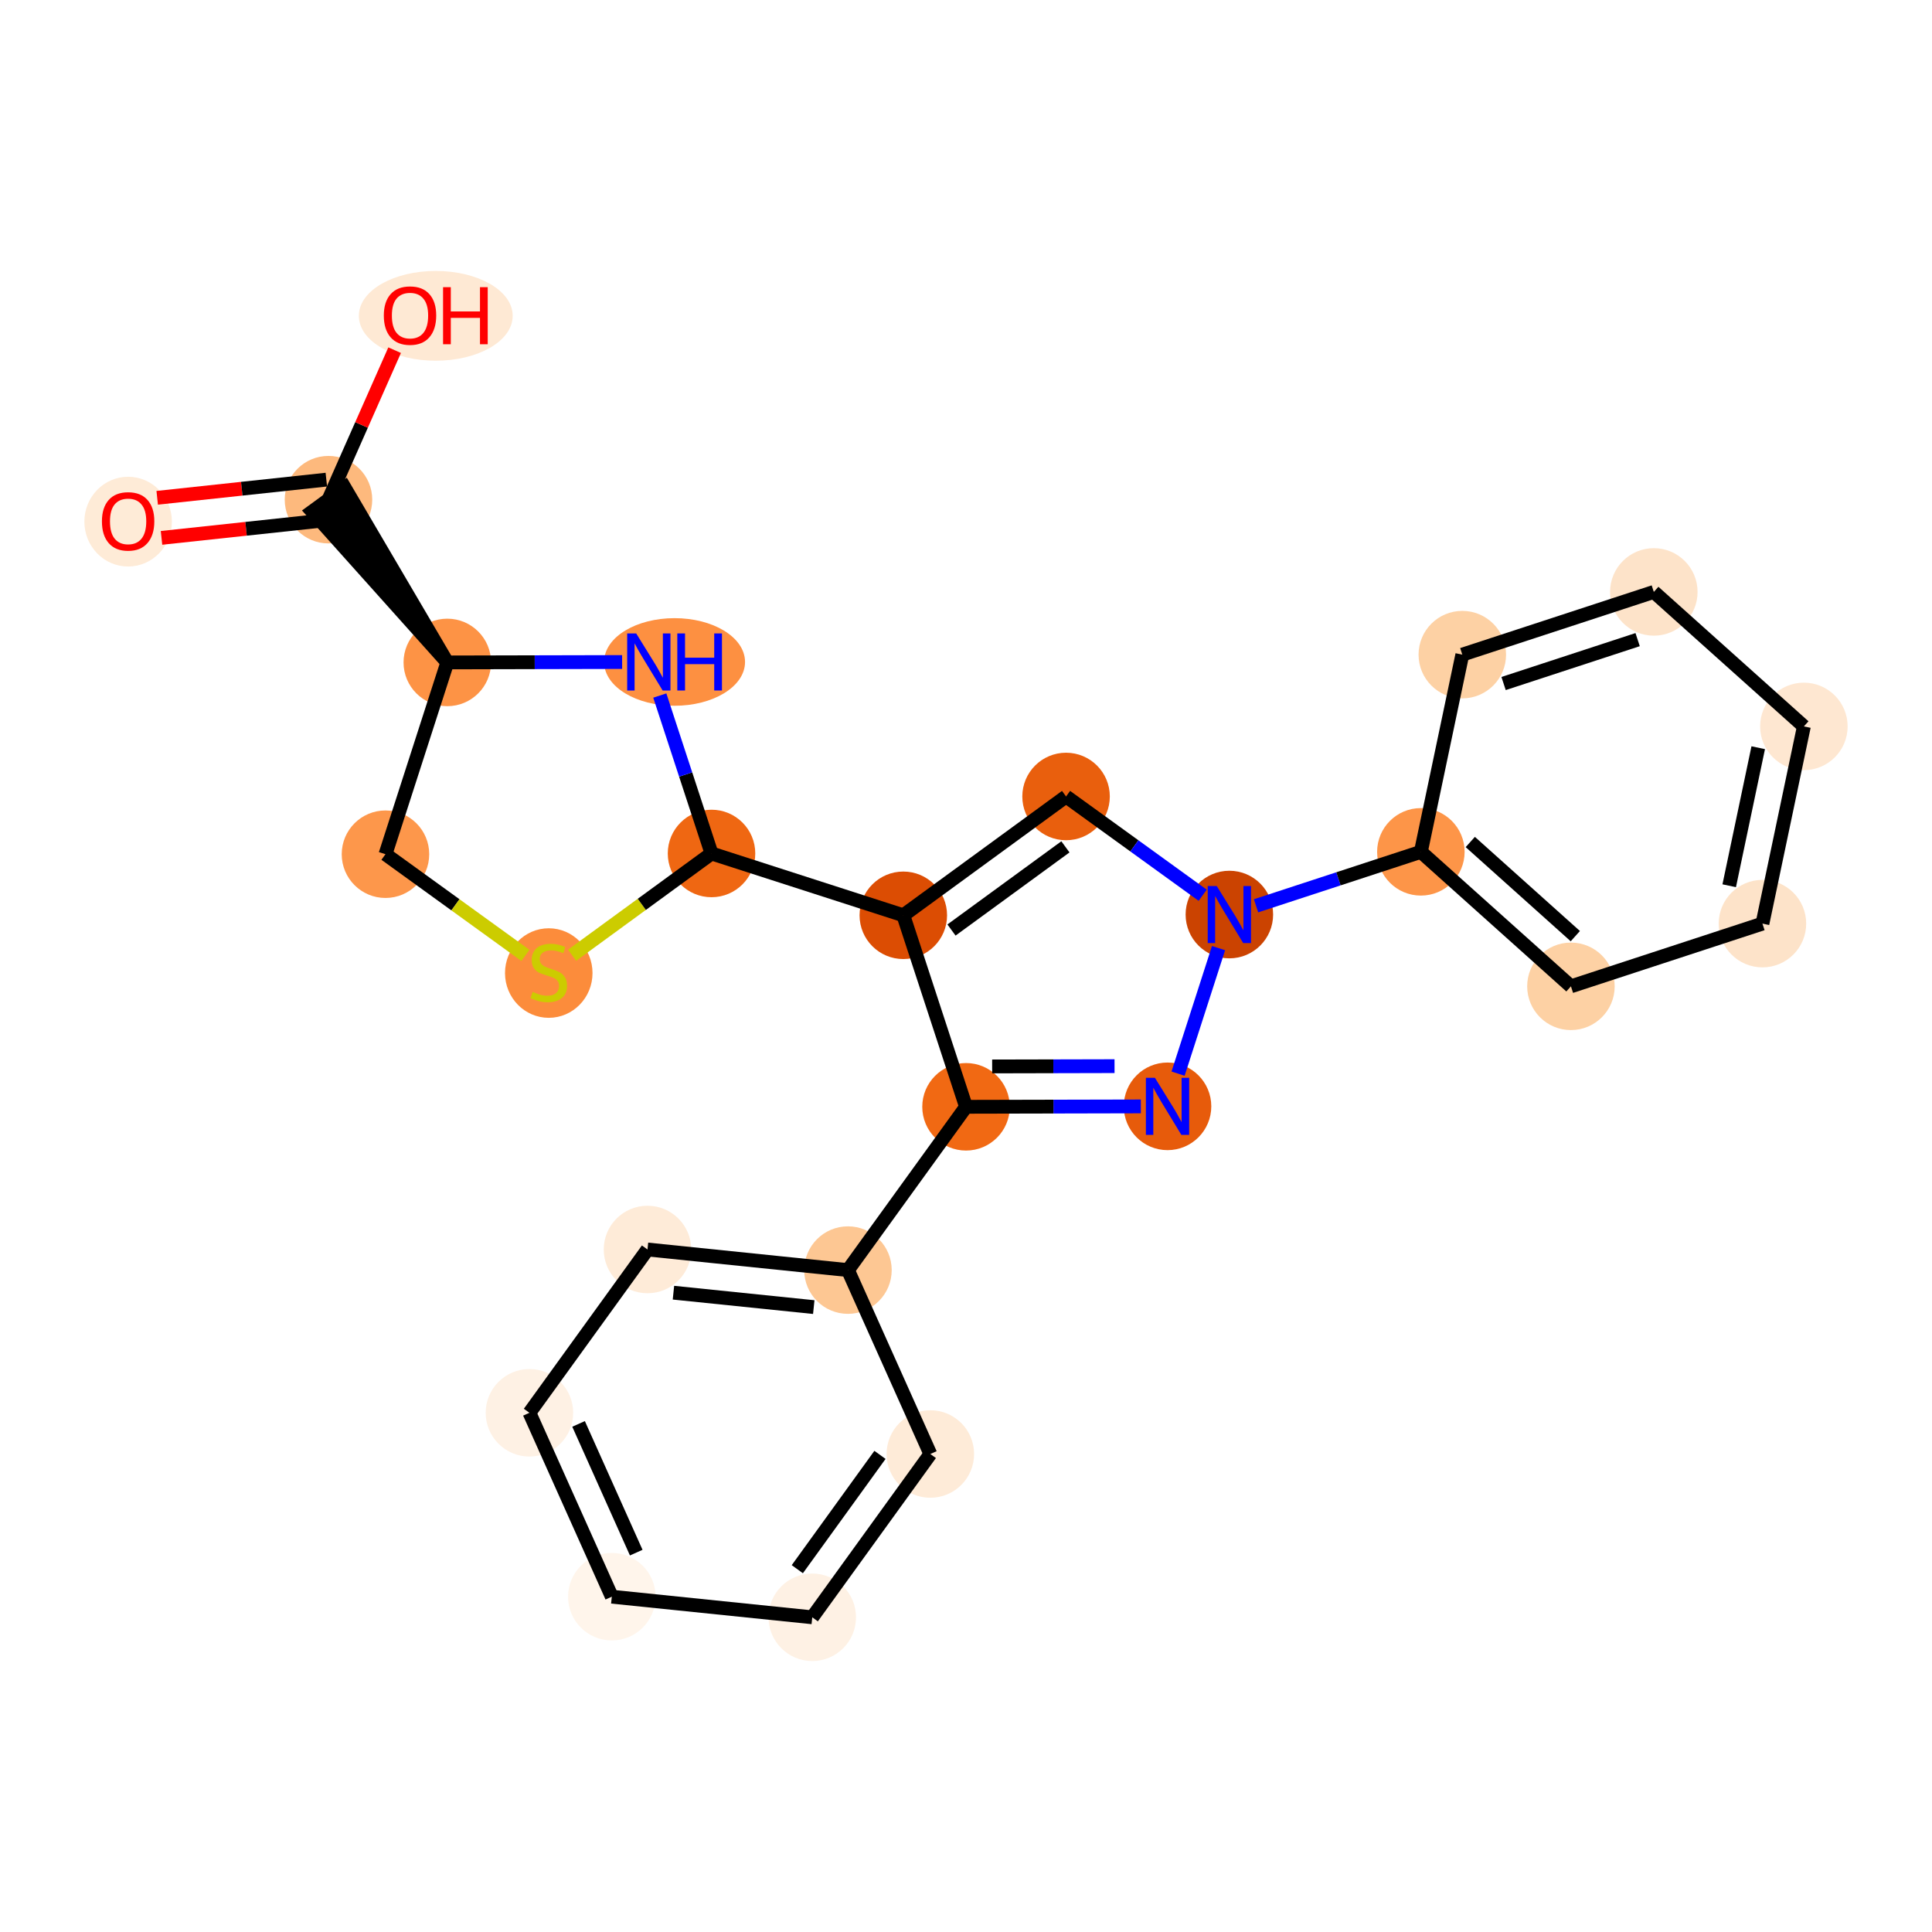 <?xml version='1.0' encoding='iso-8859-1'?>
<svg version='1.1' baseProfile='full'
              xmlns='http://www.w3.org/2000/svg'
                      xmlns:rdkit='http://www.rdkit.org/xml'
                      xmlns:xlink='http://www.w3.org/1999/xlink'
                  xml:space='preserve'
width='280px' height='280px' viewBox='0 0 280 280'>
<!-- END OF HEADER -->
<rect style='opacity:1.0;fill:#FFFFFF;stroke:none' width='280' height='280' x='0' y='0'> </rect>
<ellipse cx='18.568' cy='75.6' rx='5.841' ry='6.005'  style='fill:#FEEBD7;fill-rule:evenodd;stroke:#FEEBD7;stroke-width:1.0px;stroke-linecap:butt;stroke-linejoin:miter;stroke-opacity:1' />
<ellipse cx='47.606' cy='72.416' rx='5.841' ry='5.841'  style='fill:#FDB97D;fill-rule:evenodd;stroke:#FDB97D;stroke-width:1.0px;stroke-linecap:butt;stroke-linejoin:miter;stroke-opacity:1' />
<ellipse cx='63.155' cy='45.773' rx='10.648' ry='6.005'  style='fill:#FEE9D4;fill-rule:evenodd;stroke:#FEE9D4;stroke-width:1.0px;stroke-linecap:butt;stroke-linejoin:miter;stroke-opacity:1' />
<ellipse cx='64.826' cy='96.004' rx='5.841' ry='5.841'  style='fill:#FD9345;fill-rule:evenodd;stroke:#FD9345;stroke-width:1.0px;stroke-linecap:butt;stroke-linejoin:miter;stroke-opacity:1' />
<ellipse cx='55.865' cy='123.799' rx='5.841' ry='5.841'  style='fill:#FD974B;fill-rule:evenodd;stroke:#FD974B;stroke-width:1.0px;stroke-linecap:butt;stroke-linejoin:miter;stroke-opacity:1' />
<ellipse cx='79.531' cy='141.022' rx='5.841' ry='5.989'  style='fill:#FC8C3B;fill-rule:evenodd;stroke:#FC8C3B;stroke-width:1.0px;stroke-linecap:butt;stroke-linejoin:miter;stroke-opacity:1' />
<ellipse cx='103.119' cy='123.691' rx='5.841' ry='5.841'  style='fill:#EF6712;fill-rule:evenodd;stroke:#EF6712;stroke-width:1.0px;stroke-linecap:butt;stroke-linejoin:miter;stroke-opacity:1' />
<ellipse cx='130.915' cy='132.652' rx='5.841' ry='5.841'  style='fill:#DC4D03;fill-rule:evenodd;stroke:#DC4D03;stroke-width:1.0px;stroke-linecap:butt;stroke-linejoin:miter;stroke-opacity:1' />
<ellipse cx='154.502' cy='115.431' rx='5.841' ry='5.841'  style='fill:#E95F0D;fill-rule:evenodd;stroke:#E95F0D;stroke-width:1.0px;stroke-linecap:butt;stroke-linejoin:miter;stroke-opacity:1' />
<ellipse cx='178.169' cy='132.543' rx='5.841' ry='5.848'  style='fill:#CB4301;fill-rule:evenodd;stroke:#CB4301;stroke-width:1.0px;stroke-linecap:butt;stroke-linejoin:miter;stroke-opacity:1' />
<ellipse cx='205.923' cy='123.454' rx='5.841' ry='5.841'  style='fill:#FD9548;fill-rule:evenodd;stroke:#FD9548;stroke-width:1.0px;stroke-linecap:butt;stroke-linejoin:miter;stroke-opacity:1' />
<ellipse cx='227.671' cy='142.946' rx='5.841' ry='5.841'  style='fill:#FDD1A4;fill-rule:evenodd;stroke:#FDD1A4;stroke-width:1.0px;stroke-linecap:butt;stroke-linejoin:miter;stroke-opacity:1' />
<ellipse cx='255.426' cy='133.858' rx='5.841' ry='5.841'  style='fill:#FDE3C9;fill-rule:evenodd;stroke:#FDE3C9;stroke-width:1.0px;stroke-linecap:butt;stroke-linejoin:miter;stroke-opacity:1' />
<ellipse cx='261.432' cy='105.277' rx='5.841' ry='5.841'  style='fill:#FEE7D1;fill-rule:evenodd;stroke:#FEE7D1;stroke-width:1.0px;stroke-linecap:butt;stroke-linejoin:miter;stroke-opacity:1' />
<ellipse cx='239.684' cy='85.786' rx='5.841' ry='5.841'  style='fill:#FDE3C9;fill-rule:evenodd;stroke:#FDE3C9;stroke-width:1.0px;stroke-linecap:butt;stroke-linejoin:miter;stroke-opacity:1' />
<ellipse cx='211.929' cy='94.874' rx='5.841' ry='5.841'  style='fill:#FDD1A4;fill-rule:evenodd;stroke:#FDD1A4;stroke-width:1.0px;stroke-linecap:butt;stroke-linejoin:miter;stroke-opacity:1' />
<ellipse cx='169.208' cy='160.339' rx='5.841' ry='5.848'  style='fill:#E75B0B;fill-rule:evenodd;stroke:#E75B0B;stroke-width:1.0px;stroke-linecap:butt;stroke-linejoin:miter;stroke-opacity:1' />
<ellipse cx='140.003' cy='160.406' rx='5.841' ry='5.841'  style='fill:#F16913;fill-rule:evenodd;stroke:#F16913;stroke-width:1.0px;stroke-linecap:butt;stroke-linejoin:miter;stroke-opacity:1' />
<ellipse cx='122.892' cy='184.072' rx='5.841' ry='5.841'  style='fill:#FDC793;fill-rule:evenodd;stroke:#FDC793;stroke-width:1.0px;stroke-linecap:butt;stroke-linejoin:miter;stroke-opacity:1' />
<ellipse cx='93.84' cy='181.086' rx='5.841' ry='5.841'  style='fill:#FEEBD8;fill-rule:evenodd;stroke:#FEEBD8;stroke-width:1.0px;stroke-linecap:butt;stroke-linejoin:miter;stroke-opacity:1' />
<ellipse cx='76.729' cy='204.753' rx='5.841' ry='5.841'  style='fill:#FEF1E4;fill-rule:evenodd;stroke:#FEF1E4;stroke-width:1.0px;stroke-linecap:butt;stroke-linejoin:miter;stroke-opacity:1' />
<ellipse cx='88.668' cy='231.405' rx='5.841' ry='5.841'  style='fill:#FFF5EB;fill-rule:evenodd;stroke:#FFF5EB;stroke-width:1.0px;stroke-linecap:butt;stroke-linejoin:miter;stroke-opacity:1' />
<ellipse cx='117.72' cy='234.391' rx='5.841' ry='5.841'  style='fill:#FEF1E4;fill-rule:evenodd;stroke:#FEF1E4;stroke-width:1.0px;stroke-linecap:butt;stroke-linejoin:miter;stroke-opacity:1' />
<ellipse cx='134.832' cy='210.725' rx='5.841' ry='5.841'  style='fill:#FEEBD8;fill-rule:evenodd;stroke:#FEEBD8;stroke-width:1.0px;stroke-linecap:butt;stroke-linejoin:miter;stroke-opacity:1' />
<ellipse cx='97.763' cy='95.936' rx='9.714' ry='5.848'  style='fill:#FD9041;fill-rule:evenodd;stroke:#FD9041;stroke-width:1.0px;stroke-linecap:butt;stroke-linejoin:miter;stroke-opacity:1' />
<path class='bond-0 atom-0 atom-1' d='M 23.407,77.953 L 35.662,76.636' style='fill:none;fill-rule:evenodd;stroke:#FF0000;stroke-width:2.0px;stroke-linecap:butt;stroke-linejoin:miter;stroke-opacity:1' />
<path class='bond-0 atom-0 atom-1' d='M 35.662,76.636 L 47.918,75.32' style='fill:none;fill-rule:evenodd;stroke:#000000;stroke-width:2.0px;stroke-linecap:butt;stroke-linejoin:miter;stroke-opacity:1' />
<path class='bond-0 atom-0 atom-1' d='M 22.783,72.145 L 35.038,70.829' style='fill:none;fill-rule:evenodd;stroke:#FF0000;stroke-width:2.0px;stroke-linecap:butt;stroke-linejoin:miter;stroke-opacity:1' />
<path class='bond-0 atom-0 atom-1' d='M 35.038,70.829 L 47.294,69.512' style='fill:none;fill-rule:evenodd;stroke:#000000;stroke-width:2.0px;stroke-linecap:butt;stroke-linejoin:miter;stroke-opacity:1' />
<path class='bond-1 atom-1 atom-2' d='M 47.606,72.416 L 52.399,61.583' style='fill:none;fill-rule:evenodd;stroke:#000000;stroke-width:2.0px;stroke-linecap:butt;stroke-linejoin:miter;stroke-opacity:1' />
<path class='bond-1 atom-1 atom-2' d='M 52.399,61.583 L 57.193,50.75' style='fill:none;fill-rule:evenodd;stroke:#FF0000;stroke-width:2.0px;stroke-linecap:butt;stroke-linejoin:miter;stroke-opacity:1' />
<path class='bond-2 atom-3 atom-1' d='M 64.826,96.004 L 49.964,70.694 L 45.247,74.138 Z' style='fill:#000000;fill-rule:evenodd;fill-opacity:1;stroke:#000000;stroke-width:2.0px;stroke-linecap:butt;stroke-linejoin:miter;stroke-opacity:1;' />
<path class='bond-3 atom-3 atom-4' d='M 64.826,96.004 L 55.865,123.799' style='fill:none;fill-rule:evenodd;stroke:#000000;stroke-width:2.0px;stroke-linecap:butt;stroke-linejoin:miter;stroke-opacity:1' />
<path class='bond-24 atom-24 atom-3' d='M 90.164,95.945 L 77.495,95.974' style='fill:none;fill-rule:evenodd;stroke:#0000FF;stroke-width:2.0px;stroke-linecap:butt;stroke-linejoin:miter;stroke-opacity:1' />
<path class='bond-24 atom-24 atom-3' d='M 77.495,95.974 L 64.826,96.004' style='fill:none;fill-rule:evenodd;stroke:#000000;stroke-width:2.0px;stroke-linecap:butt;stroke-linejoin:miter;stroke-opacity:1' />
<path class='bond-4 atom-4 atom-5' d='M 55.865,123.799 L 66.007,131.133' style='fill:none;fill-rule:evenodd;stroke:#000000;stroke-width:2.0px;stroke-linecap:butt;stroke-linejoin:miter;stroke-opacity:1' />
<path class='bond-4 atom-4 atom-5' d='M 66.007,131.133 L 76.15,138.466' style='fill:none;fill-rule:evenodd;stroke:#CCCC00;stroke-width:2.0px;stroke-linecap:butt;stroke-linejoin:miter;stroke-opacity:1' />
<path class='bond-5 atom-5 atom-6' d='M 82.913,138.442 L 93.016,131.066' style='fill:none;fill-rule:evenodd;stroke:#CCCC00;stroke-width:2.0px;stroke-linecap:butt;stroke-linejoin:miter;stroke-opacity:1' />
<path class='bond-5 atom-5 atom-6' d='M 93.016,131.066 L 103.119,123.691' style='fill:none;fill-rule:evenodd;stroke:#000000;stroke-width:2.0px;stroke-linecap:butt;stroke-linejoin:miter;stroke-opacity:1' />
<path class='bond-6 atom-6 atom-7' d='M 103.119,123.691 L 130.915,132.652' style='fill:none;fill-rule:evenodd;stroke:#000000;stroke-width:2.0px;stroke-linecap:butt;stroke-linejoin:miter;stroke-opacity:1' />
<path class='bond-23 atom-6 atom-24' d='M 103.119,123.691 L 99.371,112.246' style='fill:none;fill-rule:evenodd;stroke:#000000;stroke-width:2.0px;stroke-linecap:butt;stroke-linejoin:miter;stroke-opacity:1' />
<path class='bond-23 atom-6 atom-24' d='M 99.371,112.246 L 95.624,100.802' style='fill:none;fill-rule:evenodd;stroke:#0000FF;stroke-width:2.0px;stroke-linecap:butt;stroke-linejoin:miter;stroke-opacity:1' />
<path class='bond-7 atom-7 atom-8' d='M 130.915,132.652 L 154.502,115.431' style='fill:none;fill-rule:evenodd;stroke:#000000;stroke-width:2.0px;stroke-linecap:butt;stroke-linejoin:miter;stroke-opacity:1' />
<path class='bond-7 atom-7 atom-8' d='M 137.897,134.786 L 154.408,122.732' style='fill:none;fill-rule:evenodd;stroke:#000000;stroke-width:2.0px;stroke-linecap:butt;stroke-linejoin:miter;stroke-opacity:1' />
<path class='bond-25 atom-17 atom-7' d='M 140.003,160.406 L 130.915,132.652' style='fill:none;fill-rule:evenodd;stroke:#000000;stroke-width:2.0px;stroke-linecap:butt;stroke-linejoin:miter;stroke-opacity:1' />
<path class='bond-8 atom-8 atom-9' d='M 154.502,115.431 L 164.402,122.589' style='fill:none;fill-rule:evenodd;stroke:#000000;stroke-width:2.0px;stroke-linecap:butt;stroke-linejoin:miter;stroke-opacity:1' />
<path class='bond-8 atom-8 atom-9' d='M 164.402,122.589 L 174.302,129.747' style='fill:none;fill-rule:evenodd;stroke:#0000FF;stroke-width:2.0px;stroke-linecap:butt;stroke-linejoin:miter;stroke-opacity:1' />
<path class='bond-9 atom-9 atom-10' d='M 182.035,131.277 L 193.979,127.366' style='fill:none;fill-rule:evenodd;stroke:#0000FF;stroke-width:2.0px;stroke-linecap:butt;stroke-linejoin:miter;stroke-opacity:1' />
<path class='bond-9 atom-9 atom-10' d='M 193.979,127.366 L 205.923,123.454' style='fill:none;fill-rule:evenodd;stroke:#000000;stroke-width:2.0px;stroke-linecap:butt;stroke-linejoin:miter;stroke-opacity:1' />
<path class='bond-15 atom-9 atom-16' d='M 176.6,137.408 L 170.735,155.601' style='fill:none;fill-rule:evenodd;stroke:#0000FF;stroke-width:2.0px;stroke-linecap:butt;stroke-linejoin:miter;stroke-opacity:1' />
<path class='bond-10 atom-10 atom-11' d='M 205.923,123.454 L 227.671,142.946' style='fill:none;fill-rule:evenodd;stroke:#000000;stroke-width:2.0px;stroke-linecap:butt;stroke-linejoin:miter;stroke-opacity:1' />
<path class='bond-10 atom-10 atom-11' d='M 213.084,122.028 L 228.307,135.673' style='fill:none;fill-rule:evenodd;stroke:#000000;stroke-width:2.0px;stroke-linecap:butt;stroke-linejoin:miter;stroke-opacity:1' />
<path class='bond-27 atom-15 atom-10' d='M 211.929,94.874 L 205.923,123.454' style='fill:none;fill-rule:evenodd;stroke:#000000;stroke-width:2.0px;stroke-linecap:butt;stroke-linejoin:miter;stroke-opacity:1' />
<path class='bond-11 atom-11 atom-12' d='M 227.671,142.946 L 255.426,133.858' style='fill:none;fill-rule:evenodd;stroke:#000000;stroke-width:2.0px;stroke-linecap:butt;stroke-linejoin:miter;stroke-opacity:1' />
<path class='bond-12 atom-12 atom-13' d='M 255.426,133.858 L 261.432,105.277' style='fill:none;fill-rule:evenodd;stroke:#000000;stroke-width:2.0px;stroke-linecap:butt;stroke-linejoin:miter;stroke-opacity:1' />
<path class='bond-12 atom-12 atom-13' d='M 250.61,128.369 L 254.815,108.363' style='fill:none;fill-rule:evenodd;stroke:#000000;stroke-width:2.0px;stroke-linecap:butt;stroke-linejoin:miter;stroke-opacity:1' />
<path class='bond-13 atom-13 atom-14' d='M 261.432,105.277 L 239.684,85.786' style='fill:none;fill-rule:evenodd;stroke:#000000;stroke-width:2.0px;stroke-linecap:butt;stroke-linejoin:miter;stroke-opacity:1' />
<path class='bond-14 atom-14 atom-15' d='M 239.684,85.786 L 211.929,94.874' style='fill:none;fill-rule:evenodd;stroke:#000000;stroke-width:2.0px;stroke-linecap:butt;stroke-linejoin:miter;stroke-opacity:1' />
<path class='bond-14 atom-14 atom-15' d='M 237.338,92.7 L 217.91,99.062' style='fill:none;fill-rule:evenodd;stroke:#000000;stroke-width:2.0px;stroke-linecap:butt;stroke-linejoin:miter;stroke-opacity:1' />
<path class='bond-16 atom-16 atom-17' d='M 165.341,160.348 L 152.672,160.377' style='fill:none;fill-rule:evenodd;stroke:#0000FF;stroke-width:2.0px;stroke-linecap:butt;stroke-linejoin:miter;stroke-opacity:1' />
<path class='bond-16 atom-16 atom-17' d='M 152.672,160.377 L 140.003,160.406' style='fill:none;fill-rule:evenodd;stroke:#000000;stroke-width:2.0px;stroke-linecap:butt;stroke-linejoin:miter;stroke-opacity:1' />
<path class='bond-16 atom-16 atom-17' d='M 161.527,154.515 L 152.659,154.536' style='fill:none;fill-rule:evenodd;stroke:#0000FF;stroke-width:2.0px;stroke-linecap:butt;stroke-linejoin:miter;stroke-opacity:1' />
<path class='bond-16 atom-16 atom-17' d='M 152.659,154.536 L 143.791,154.556' style='fill:none;fill-rule:evenodd;stroke:#000000;stroke-width:2.0px;stroke-linecap:butt;stroke-linejoin:miter;stroke-opacity:1' />
<path class='bond-17 atom-17 atom-18' d='M 140.003,160.406 L 122.892,184.072' style='fill:none;fill-rule:evenodd;stroke:#000000;stroke-width:2.0px;stroke-linecap:butt;stroke-linejoin:miter;stroke-opacity:1' />
<path class='bond-18 atom-18 atom-19' d='M 122.892,184.072 L 93.84,181.086' style='fill:none;fill-rule:evenodd;stroke:#000000;stroke-width:2.0px;stroke-linecap:butt;stroke-linejoin:miter;stroke-opacity:1' />
<path class='bond-18 atom-18 atom-19' d='M 117.937,189.435 L 97.601,187.345' style='fill:none;fill-rule:evenodd;stroke:#000000;stroke-width:2.0px;stroke-linecap:butt;stroke-linejoin:miter;stroke-opacity:1' />
<path class='bond-26 atom-23 atom-18' d='M 134.832,210.725 L 122.892,184.072' style='fill:none;fill-rule:evenodd;stroke:#000000;stroke-width:2.0px;stroke-linecap:butt;stroke-linejoin:miter;stroke-opacity:1' />
<path class='bond-19 atom-19 atom-20' d='M 93.84,181.086 L 76.729,204.753' style='fill:none;fill-rule:evenodd;stroke:#000000;stroke-width:2.0px;stroke-linecap:butt;stroke-linejoin:miter;stroke-opacity:1' />
<path class='bond-20 atom-20 atom-21' d='M 76.729,204.753 L 88.668,231.405' style='fill:none;fill-rule:evenodd;stroke:#000000;stroke-width:2.0px;stroke-linecap:butt;stroke-linejoin:miter;stroke-opacity:1' />
<path class='bond-20 atom-20 atom-21' d='M 83.85,206.363 L 92.208,225.019' style='fill:none;fill-rule:evenodd;stroke:#000000;stroke-width:2.0px;stroke-linecap:butt;stroke-linejoin:miter;stroke-opacity:1' />
<path class='bond-21 atom-21 atom-22' d='M 88.668,231.405 L 117.72,234.391' style='fill:none;fill-rule:evenodd;stroke:#000000;stroke-width:2.0px;stroke-linecap:butt;stroke-linejoin:miter;stroke-opacity:1' />
<path class='bond-22 atom-22 atom-23' d='M 117.72,234.391 L 134.832,210.725' style='fill:none;fill-rule:evenodd;stroke:#000000;stroke-width:2.0px;stroke-linecap:butt;stroke-linejoin:miter;stroke-opacity:1' />
<path class='bond-22 atom-22 atom-23' d='M 115.553,227.419 L 127.532,210.852' style='fill:none;fill-rule:evenodd;stroke:#000000;stroke-width:2.0px;stroke-linecap:butt;stroke-linejoin:miter;stroke-opacity:1' />
<path  class='atom-0' d='M 14.772 75.559
Q 14.772 73.573, 15.753 72.463
Q 16.734 71.353, 18.568 71.353
Q 20.402 71.353, 21.384 72.463
Q 22.365 73.573, 22.365 75.559
Q 22.365 77.568, 21.372 78.713
Q 20.379 79.846, 18.568 79.846
Q 16.746 79.846, 15.753 78.713
Q 14.772 77.58, 14.772 75.559
M 18.568 78.912
Q 19.83 78.912, 20.507 78.07
Q 21.197 77.218, 21.197 75.559
Q 21.197 73.935, 20.507 73.117
Q 19.83 72.288, 18.568 72.288
Q 17.306 72.288, 16.617 73.106
Q 15.94 73.923, 15.94 75.559
Q 15.94 77.229, 16.617 78.07
Q 17.306 78.912, 18.568 78.912
' fill='#FF0000'/>
<path  class='atom-2' d='M 55.626 45.732
Q 55.626 43.746, 56.608 42.637
Q 57.589 41.527, 59.423 41.527
Q 61.257 41.527, 62.238 42.637
Q 63.219 43.746, 63.219 45.732
Q 63.219 47.742, 62.227 48.886
Q 61.234 50.02, 59.423 50.02
Q 57.6 50.02, 56.608 48.886
Q 55.626 47.753, 55.626 45.732
M 59.423 49.085
Q 60.684 49.085, 61.362 48.244
Q 62.051 47.391, 62.051 45.732
Q 62.051 44.109, 61.362 43.291
Q 60.684 42.462, 59.423 42.462
Q 58.161 42.462, 57.472 43.279
Q 56.794 44.097, 56.794 45.732
Q 56.794 47.403, 57.472 48.244
Q 58.161 49.085, 59.423 49.085
' fill='#FF0000'/>
<path  class='atom-2' d='M 64.212 41.62
L 65.334 41.62
L 65.334 45.137
L 69.563 45.137
L 69.563 41.62
L 70.684 41.62
L 70.684 49.891
L 69.563 49.891
L 69.563 46.071
L 65.334 46.071
L 65.334 49.891
L 64.212 49.891
L 64.212 41.62
' fill='#FF0000'/>
<path  class='atom-5' d='M 77.195 143.75
Q 77.289 143.785, 77.674 143.948
Q 78.06 144.112, 78.48 144.217
Q 78.912 144.31, 79.333 144.31
Q 80.116 144.31, 80.571 143.937
Q 81.027 143.551, 81.027 142.885
Q 81.027 142.43, 80.793 142.149
Q 80.571 141.869, 80.221 141.717
Q 79.87 141.565, 79.286 141.39
Q 78.55 141.168, 78.106 140.958
Q 77.674 140.747, 77.359 140.304
Q 77.055 139.86, 77.055 139.112
Q 77.055 138.072, 77.756 137.43
Q 78.469 136.787, 79.87 136.787
Q 80.828 136.787, 81.915 137.243
L 81.646 138.142
Q 80.653 137.734, 79.905 137.734
Q 79.099 137.734, 78.655 138.072
Q 78.212 138.399, 78.223 138.972
Q 78.223 139.416, 78.445 139.684
Q 78.679 139.953, 79.006 140.105
Q 79.345 140.257, 79.905 140.432
Q 80.653 140.666, 81.097 140.899
Q 81.541 141.133, 81.856 141.612
Q 82.183 142.079, 82.183 142.885
Q 82.183 144.03, 81.412 144.649
Q 80.653 145.257, 79.38 145.257
Q 78.644 145.257, 78.083 145.093
Q 77.534 144.941, 76.88 144.673
L 77.195 143.75
' fill='#CCCC00'/>
<path  class='atom-9' d='M 176.34 128.408
L 179.051 132.788
Q 179.319 133.22, 179.752 134.003
Q 180.184 134.786, 180.207 134.833
L 180.207 128.408
L 181.305 128.408
L 181.305 136.678
L 180.172 136.678
L 177.263 131.889
Q 176.925 131.328, 176.562 130.685
Q 176.212 130.043, 176.107 129.844
L 176.107 136.678
L 175.032 136.678
L 175.032 128.408
L 176.34 128.408
' fill='#0000FF'/>
<path  class='atom-16' d='M 167.38 156.203
L 170.09 160.584
Q 170.359 161.016, 170.791 161.799
Q 171.223 162.582, 171.246 162.628
L 171.246 156.203
L 172.344 156.203
L 172.344 164.474
L 171.211 164.474
L 168.303 159.685
Q 167.964 159.124, 167.602 158.481
Q 167.251 157.839, 167.146 157.64
L 167.146 164.474
L 166.071 164.474
L 166.071 156.203
L 167.38 156.203
' fill='#0000FF'/>
<path  class='atom-24' d='M 92.202 91.801
L 94.912 96.182
Q 95.181 96.614, 95.613 97.397
Q 96.046 98.179, 96.069 98.226
L 96.069 91.801
L 97.167 91.801
L 97.167 100.072
L 96.034 100.072
L 93.125 95.282
Q 92.786 94.721, 92.424 94.079
Q 92.074 93.436, 91.969 93.238
L 91.969 100.072
L 90.894 100.072
L 90.894 91.801
L 92.202 91.801
' fill='#0000FF'/>
<path  class='atom-24' d='M 98.16 91.801
L 99.281 91.801
L 99.281 95.317
L 103.51 95.317
L 103.51 91.801
L 104.632 91.801
L 104.632 100.072
L 103.51 100.072
L 103.51 96.252
L 99.281 96.252
L 99.281 100.072
L 98.16 100.072
L 98.16 91.801
' fill='#0000FF'/>
</svg>
